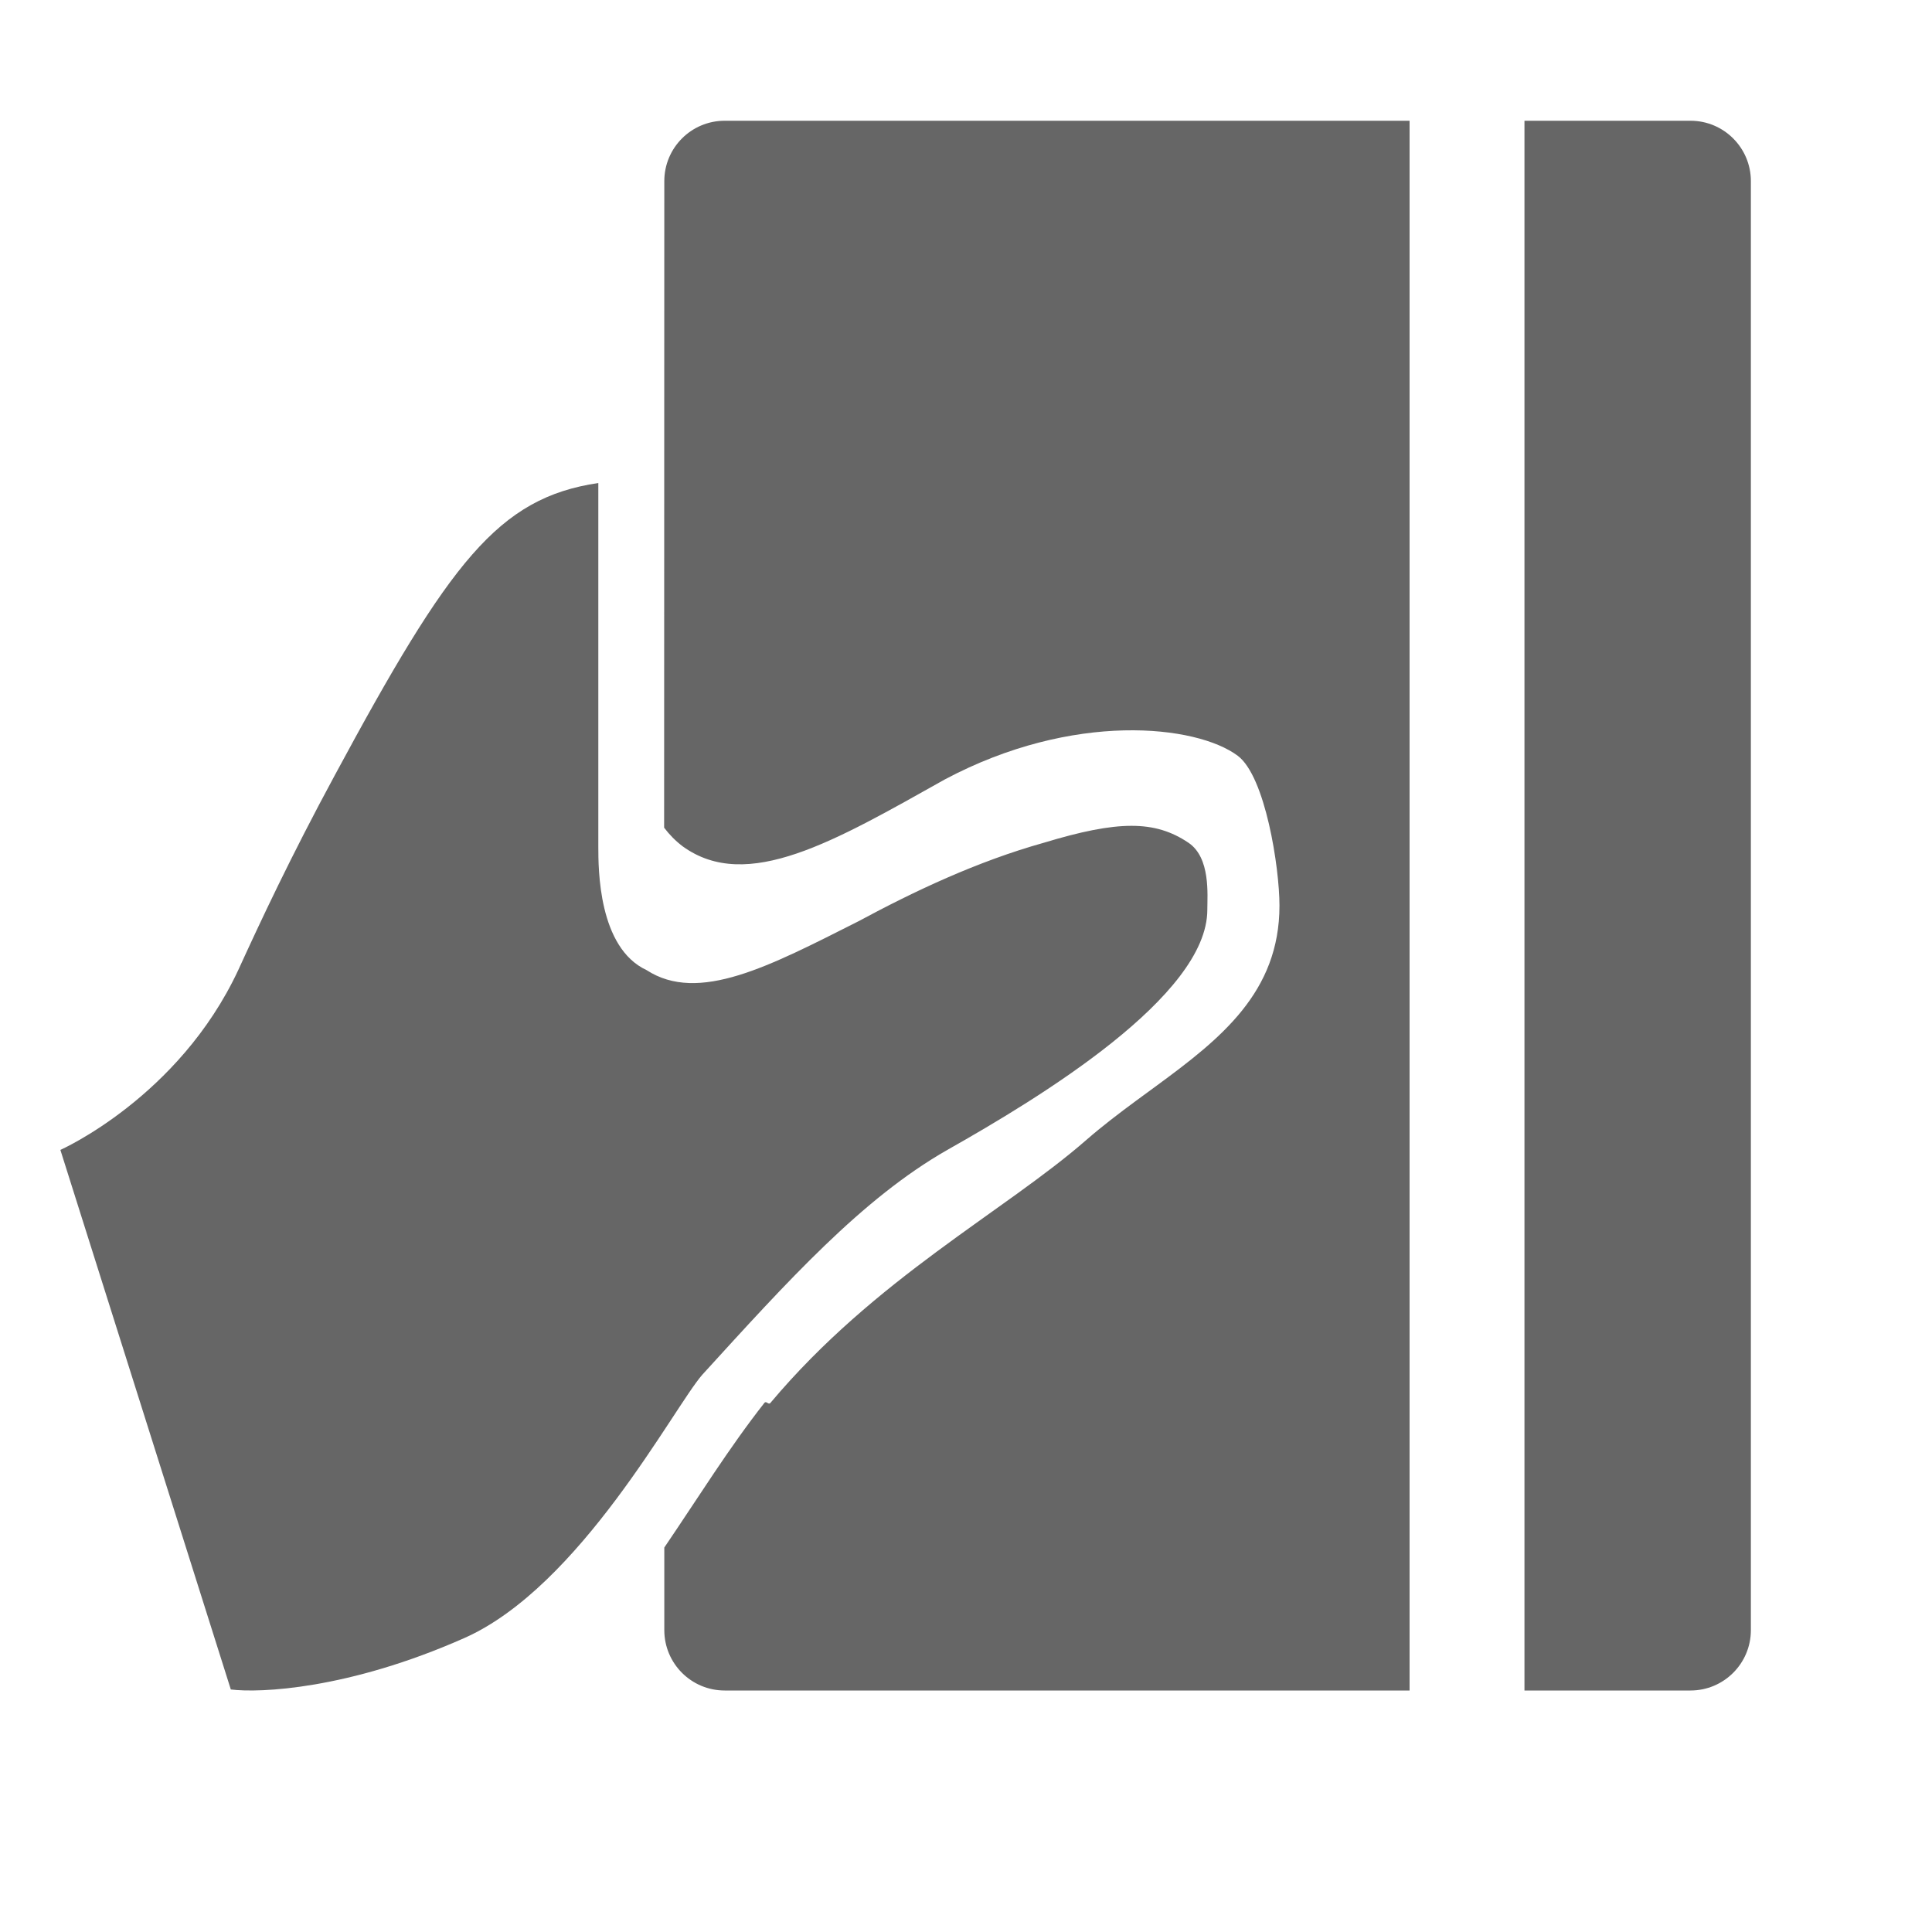 <!--?xml version="1.0" encoding="UTF-8"?-->
<svg width="32px" height="32px" viewBox="0 0 32 32" version="1.1" xmlns="http://www.w3.org/2000/svg" xmlns:xlink="http://www.w3.org/1999/xlink">
    <title>1704.应收应付</title>
    <g id="1704.应收应付" stroke="none" stroke-width="1" fill="none" fill-rule="evenodd">
        <path d="M23.347,2 L23.347,28 L25.25,28 L25.25,2 L28,2 C28.552,2 29,2.448 29,3 L29,27 C29,27.552 28.552,28 28,28 L12.003,28 C11.45,28 11.003,27.552 11.003,27 L11.003,25.632 C11.57,24.798 12.072,23.985 12.661,23.236 C12.694,23.196 12.728,23.276 12.761,23.236 C14.493,21.174 16.636,20.066 17.991,18.883 C18.257,18.651 18.539,18.437 18.821,18.229 L19.158,17.982 C20.22,17.202 21.192,16.434 21.192,15 C21.192,14.366 20.958,12.86 20.501,12.518 C19.816,12.006 17.775,11.778 15.649,12.91 C13.822,13.934 12.376,14.788 11.31,14.02 C11.188,13.928 11.086,13.823 11,13.709 L11.003,3 C11.003,2.448 11.45,2 12.003,2 L23.347,2 Z M9.91,8 L9.91,14.02 C9.91,14.392 9.91,15.696 10.709,16.068 C11.57,16.626 12.739,16.006 14.215,15.261 C15.138,14.764 16.183,14.268 17.291,13.958 C18.521,13.585 19.13,13.585 19.684,13.958 C20.053,14.206 19.997,14.822 19.997,15.07 C19.997,16.497 17.229,18.178 15.691,19.046 C14.277,19.853 13.046,21.219 11.632,22.77 C11.158,23.312 9.611,26.281 7.689,27.132 C5.767,27.983 4.301,28.043 3.823,27.983 L1,19.046 C1,19.046 2.961,18.178 3.946,16.068 C4.315,15.261 4.807,14.206 5.545,12.841 C7.452,9.303 8.25,8.248 9.91,8 Z" id="形状结合" fill="#666666"></path>
    </g>
</svg>